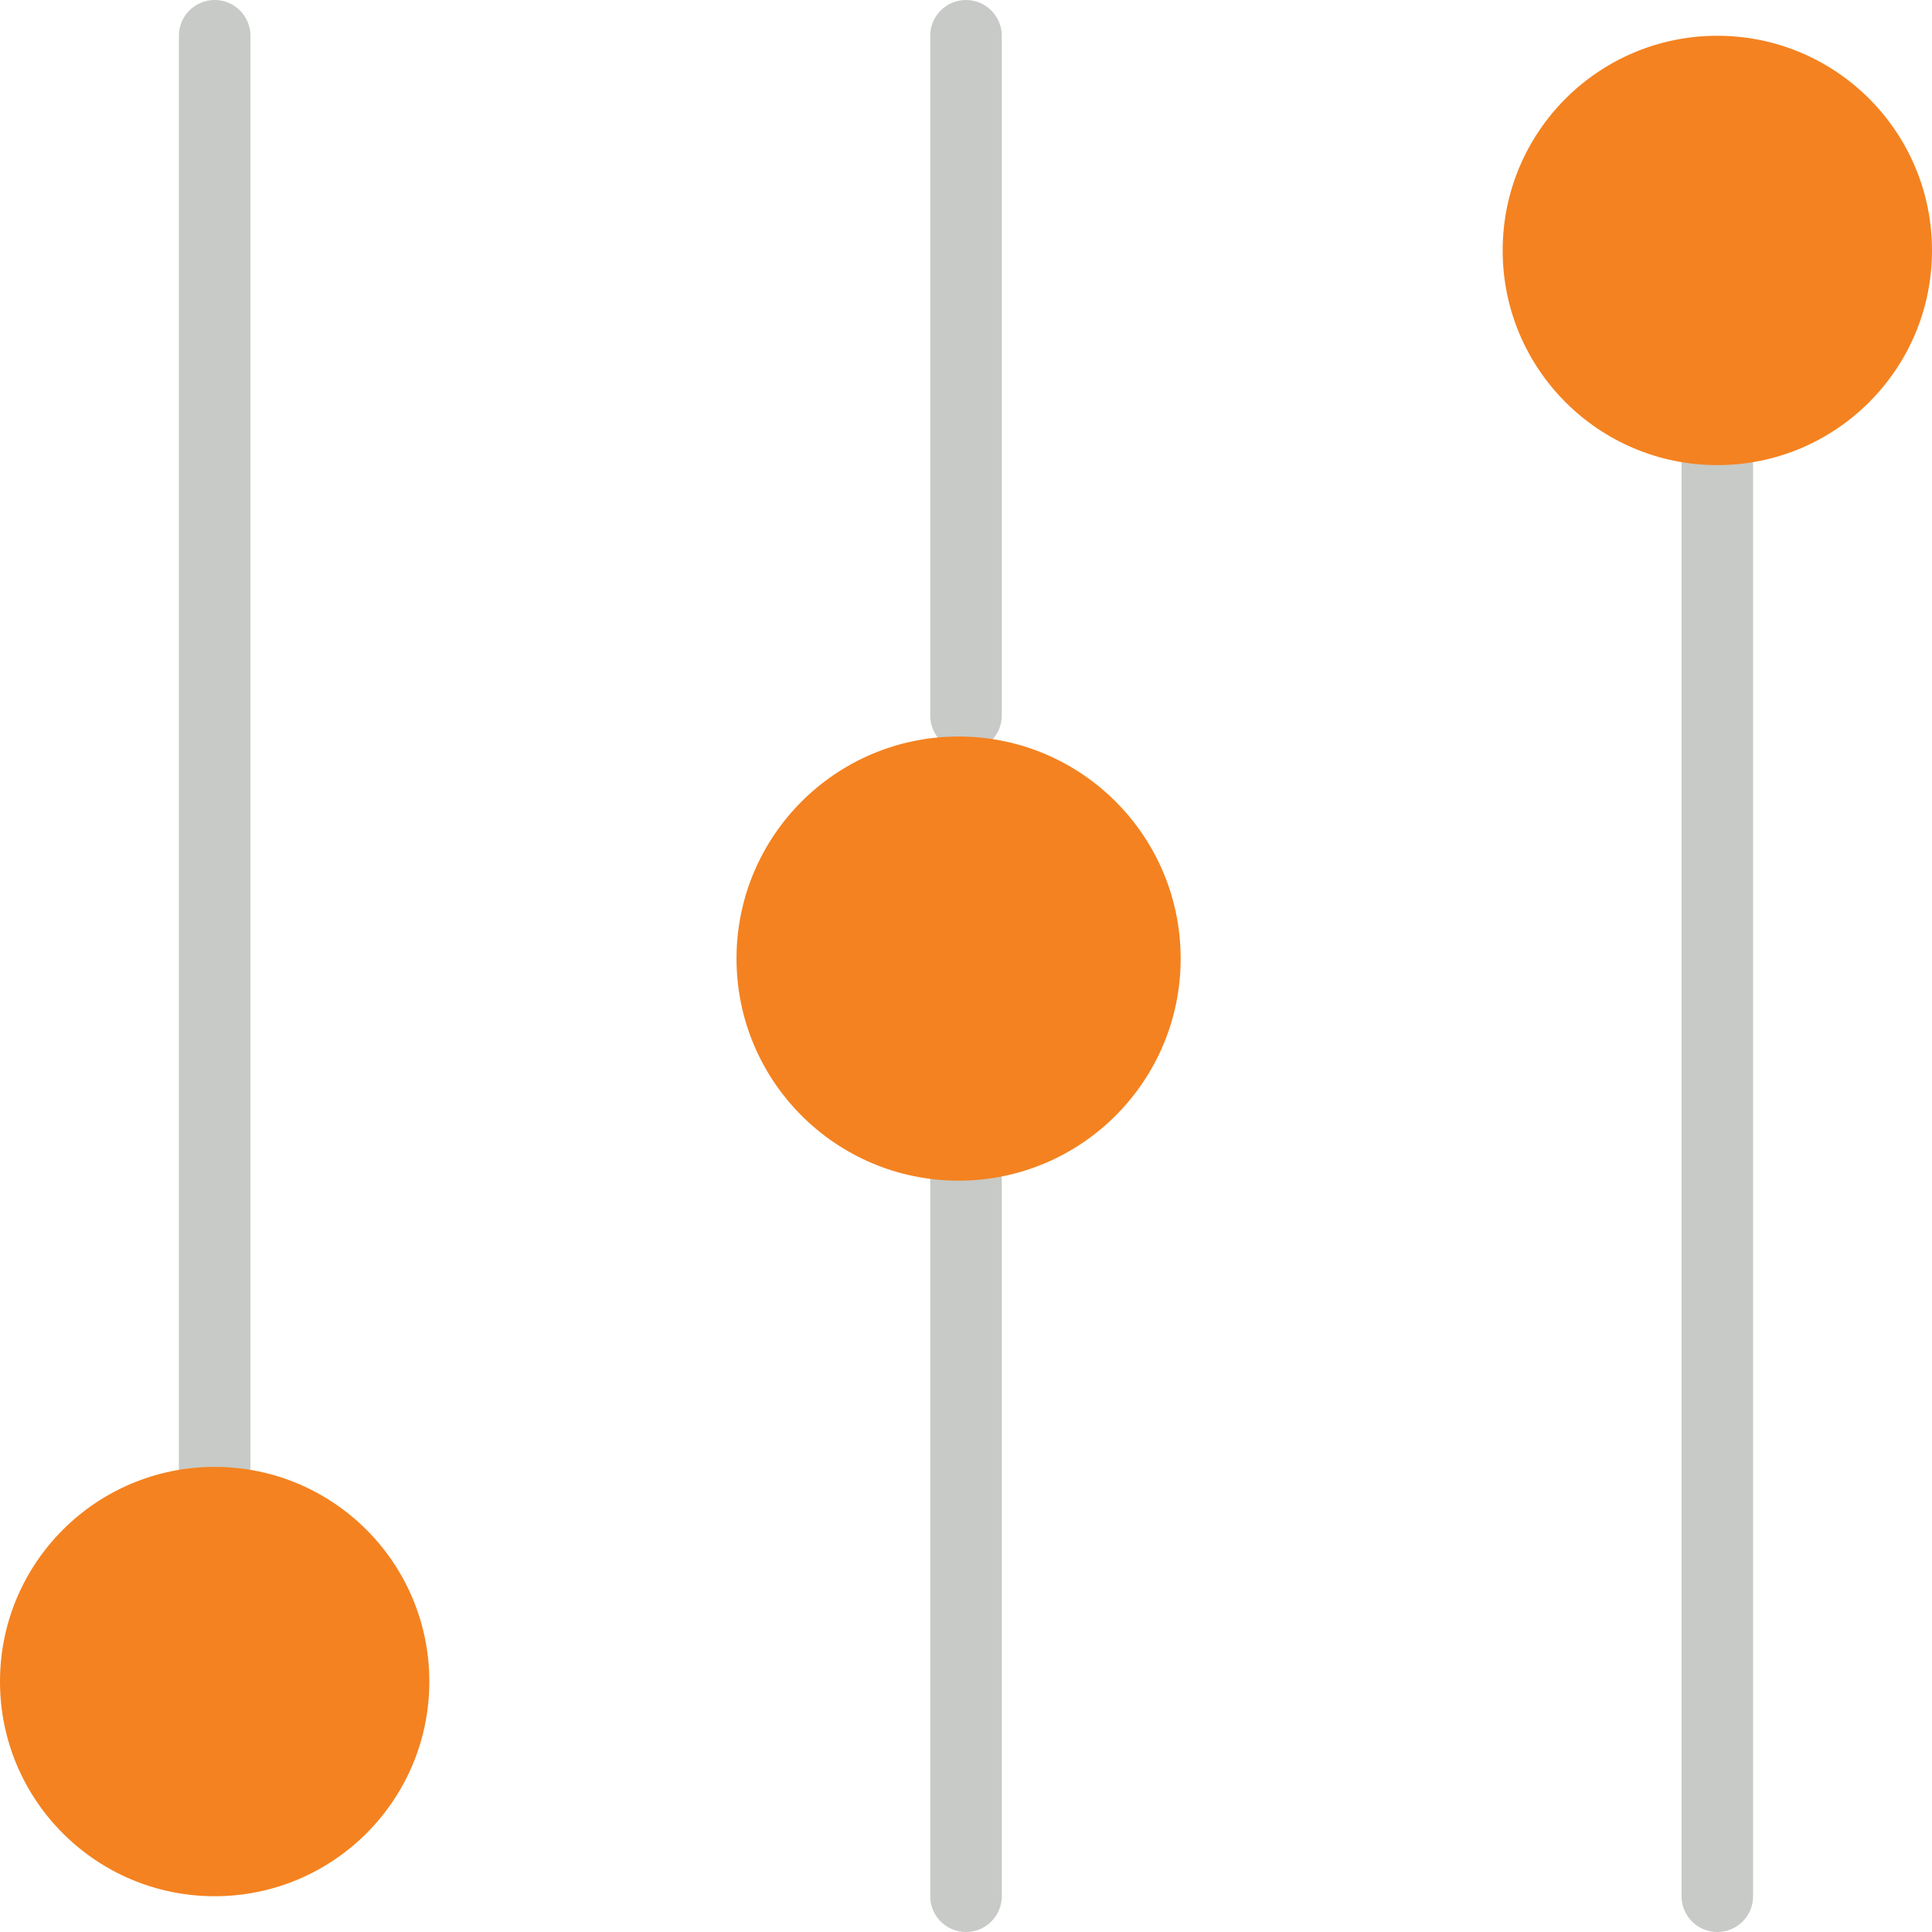 <?xml version="1.0" encoding="iso-8859-1"?>
<!-- Generator: Adobe Illustrator 19.0.0, SVG Export Plug-In . SVG Version: 6.00 Build 0)  -->
<svg version="1.1" id="Capa_1" xmlns="http://www.w3.org/2000/svg" xmlns:xlink="http://www.w3.org/1999/xlink" x="0px" y="0px"
	 viewBox="0 0 54 54" style="enable-background:new 0 0 54 54;" xml:space="preserve">
<g>
	<path style="fill:#C7CAC7;" d="M6,0C5.448,0,5,0.447,5,1v40c0,0.553,0.448,1,1,1s1-0.447,1-1V1C7,0.447,6.552,0,6,0z"/>
	<path style="fill:#C7CAC7;" d="M48,12c-0.552,0-1,0.447-1,1v40c0,0.553,0.448,1,1,1s1-0.447,1-1V13C49,12.447,48.552,12,48,12z"/>
	<path style="fill:#C7CAC7;" d="M27,0c-0.552,0-1,0.447-1,1v19c0,0.553,0.448,1,1,1s1-0.447,1-1V1C28,0.447,27.552,0,27,0z"/>
	<path style="fill:#C7CAC7;" d="M27,32c-0.552,0-1,0.447-1,1v20c0,0.553,0.448,1,1,1s1-0.447,1-1V33C28,32.447,27.552,32,27,32z"/>
</g>
<circle style="fill:#f48220;" cx="6" cy="47" r="6"/>
<circle style="fill:#f48220;" cx="26.793" cy="26.793" r="6.207"/>
<circle style="fill:#f48220;" cx="48" cy="7" r="6"/>
<g>
</g>
<g>
</g>
<g>
</g>
<g>
</g>
<g>
</g>
<g>
</g>
<g>
</g>
<g>
</g>
<g>
</g>
<g>
</g>
<g>
</g>
<g>
</g>
<g>
</g>
<g>
</g>
<g>
</g>
</svg>
